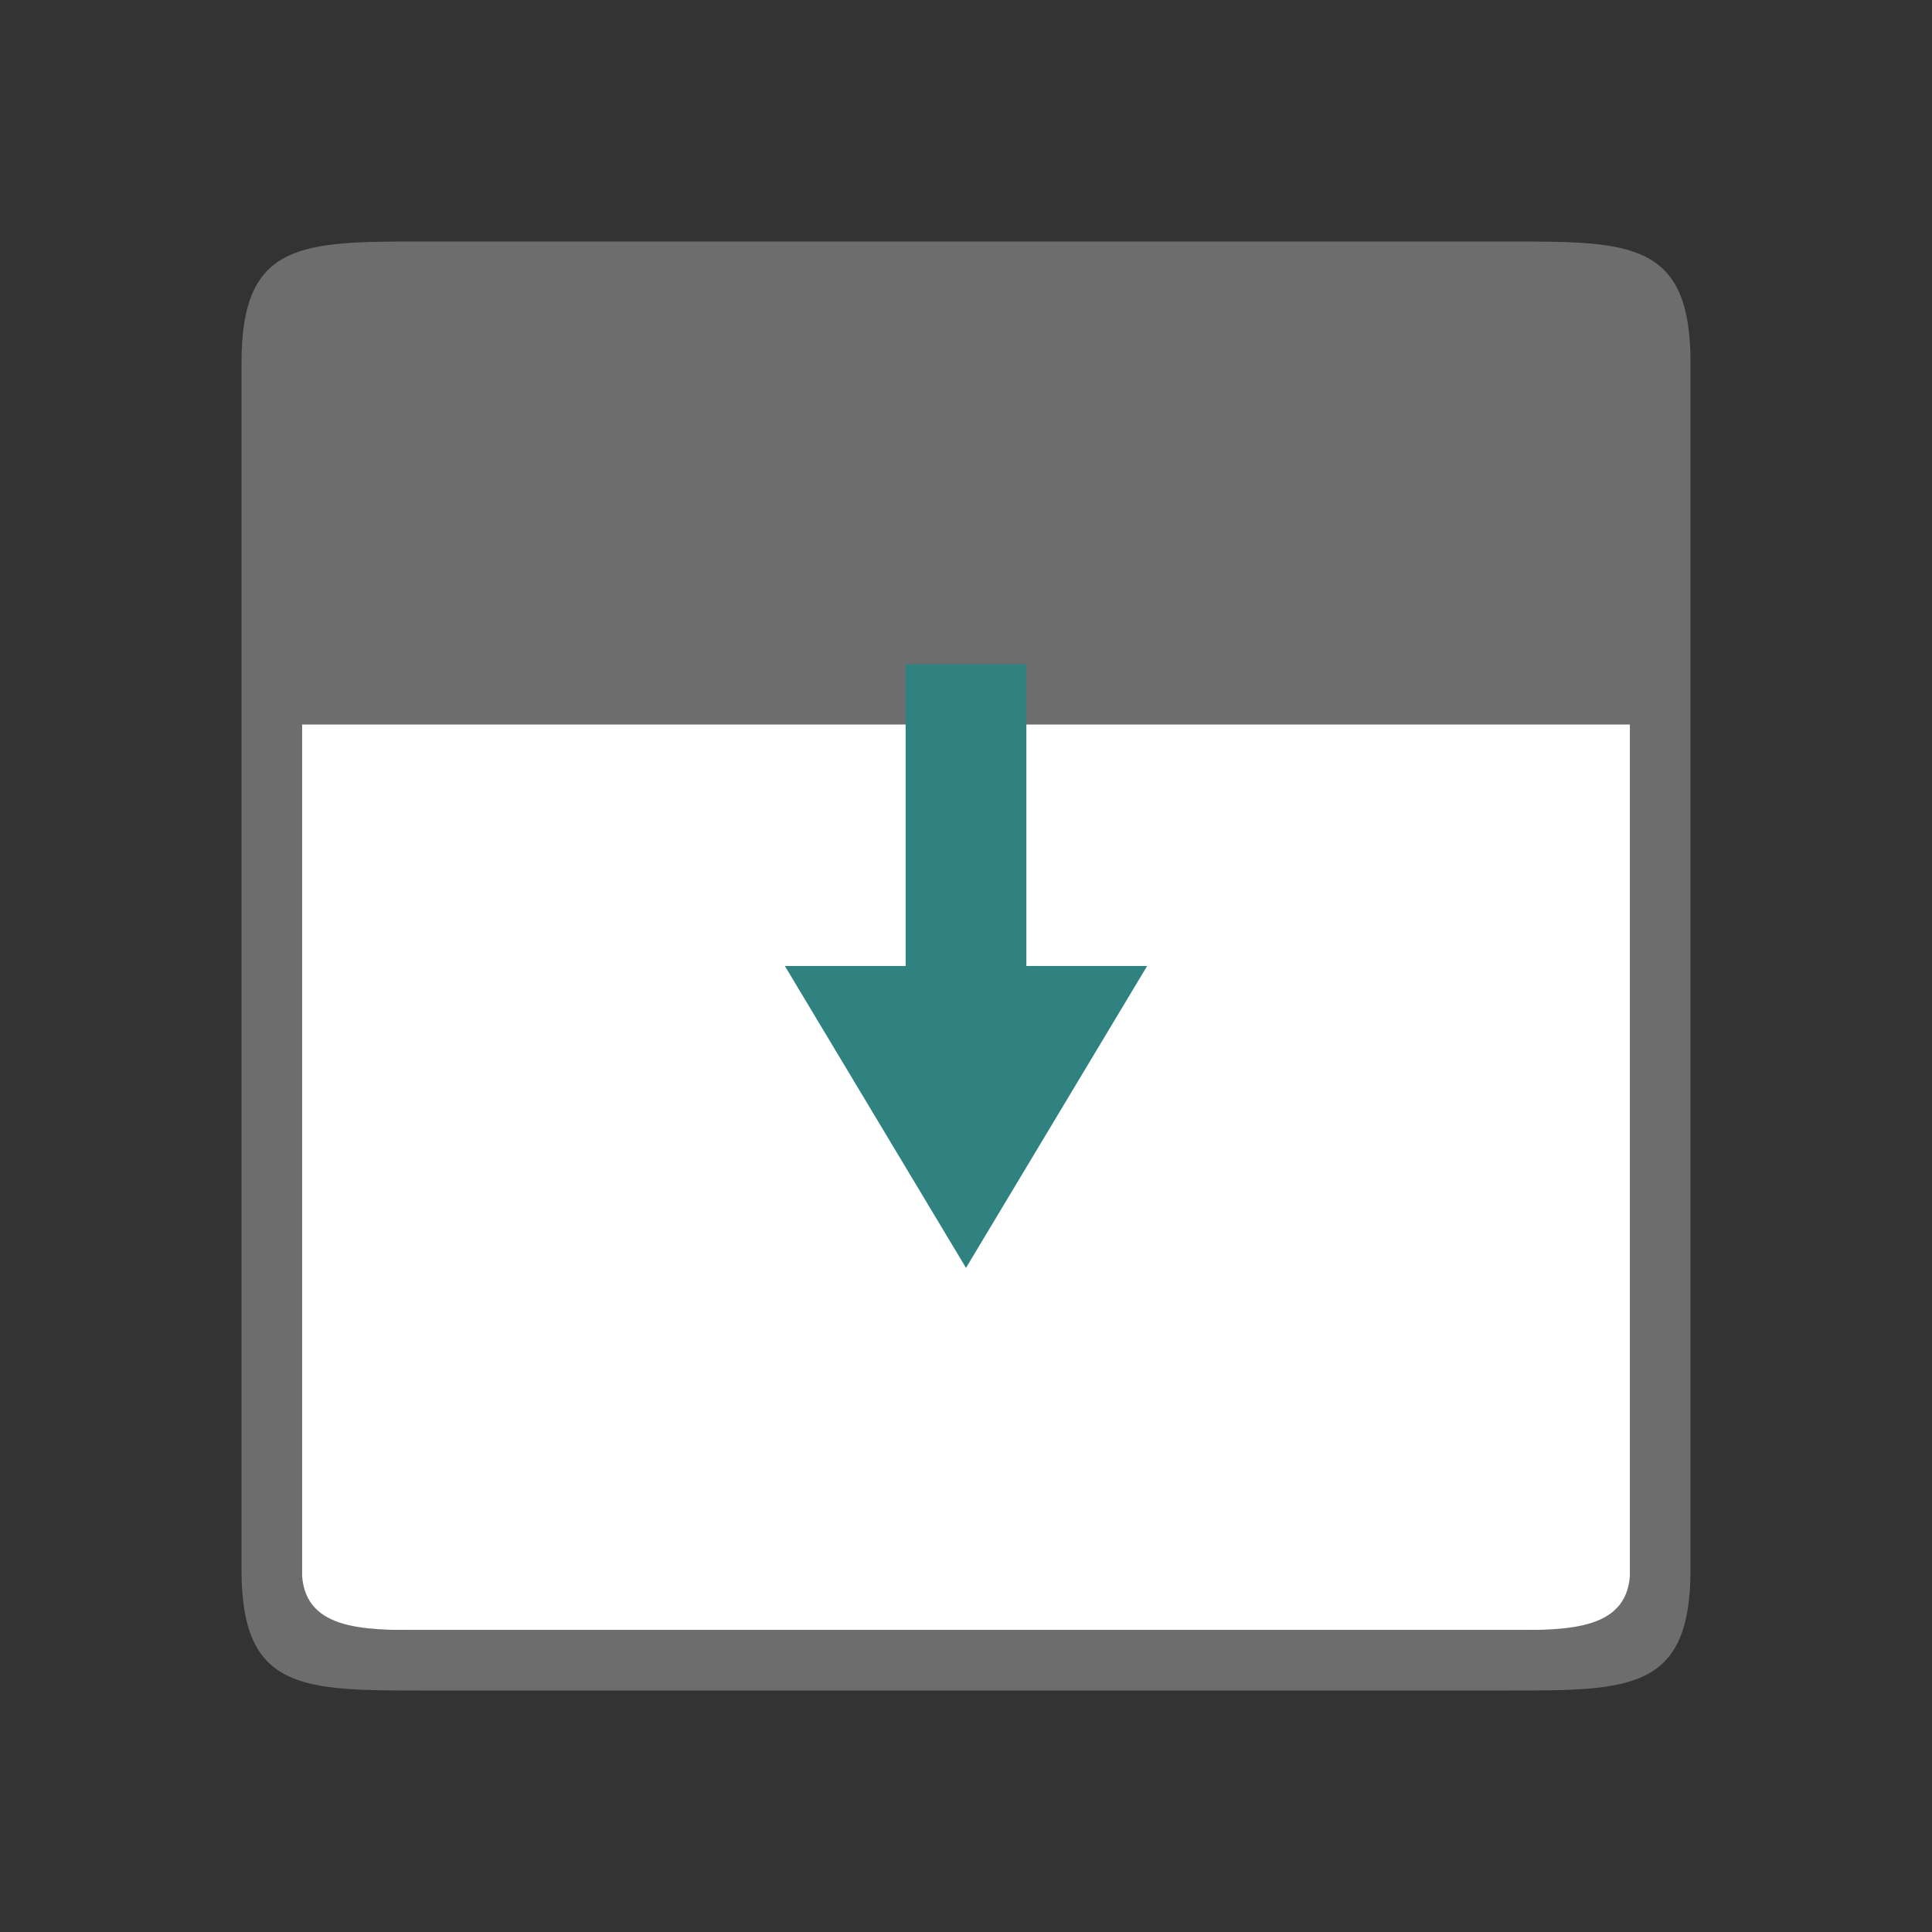 <svg viewBox="0 0 32 32" xmlns="http://www.w3.org/2000/svg"><rect x="0" y="0" width="32" height="32" fill="#333333" stroke="none"/><path style="opacity:1;fill:#fff;fill-opacity:1;stroke:none;stroke-width:2;stroke-linecap:round;stroke-linejoin:round;stroke-miterlimit:4;stroke-dasharray:none;stroke-opacity:1" d="M5 5h22v22H5z"/><path style="fill:#6d6d6d;fill-opacity:1" d="M7 4C5 4 4 4 4 6v20c0 2 1 2 3 2h18c2 0 3 0 3-2V6c0-2-1-2-3-2H7zm-2 8h22v14c0 1-1 1-2 1H7c-1 0-2 0-2-1V12z"/><path d="m16 21-3-5h2v-5h2v5h2z" style="fill:#308280;fill-opacity:1;stroke:none;stroke-width:1px;stroke-linecap:butt;stroke-linejoin:miter;stroke-opacity:1"/></svg>